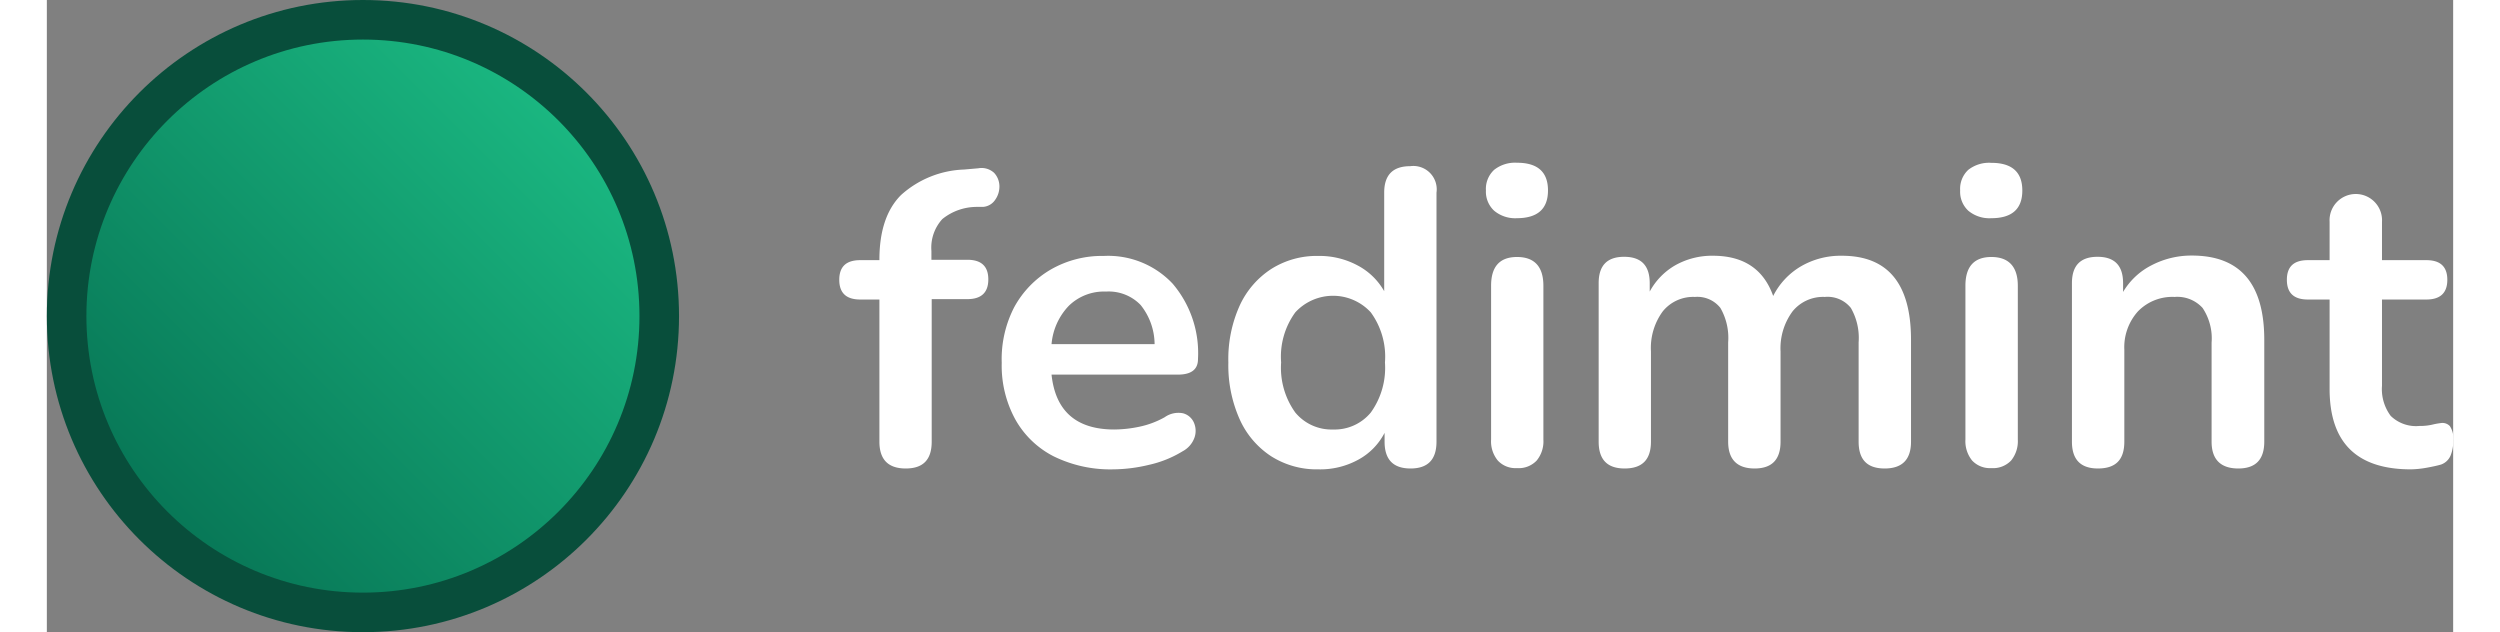 <svg xmlns="http://www.w3.org/2000/svg" xmlns:xlink="http://www.w3.org/1999/xlink" width="261" height="66" fill="none" viewBox="0 0 251.22 66">
  <rect x="0" y="0" width="251.22" height="66" fill="#808080" stroke="none"/>
  <symbol id="logo-symbol-wordmark">
    <defs>
      <linearGradient id="a" x1="59.9" x2="100.74" y1="-275.42" y2="-234.58" gradientTransform="matrix(1 0 0 -1 -47.32 -222)" gradientUnits="userSpaceOnUse">
        <stop offset="0" stop-color="#087857"/>
        <stop offset="1" stop-color="#1ab680"/>
      </linearGradient>
    </defs>
    <circle cx="33" cy="33" r="33" fill="#084e3b"/>
    <circle cx="33" cy="33" r="28.87" fill="url(#a)"/>
    <path fill="currentColor" d="M89.67 48.91c-1.83 0-2.75-.93-2.75-2.8V31.27h-2c-1.46 0-2.19-.68-2.19-2.06s.73-2.05 2.19-2.05h2v-.05c0-3 .76-5.26 2.27-6.76a10.35 10.35 0 0 1 6.56-2.65l1.49-.13a1.93 1.93 0 0 1 1.66.48 2.08 2.08 0 0 1 .55 1.38 2.39 2.39 0 0 1-.45 1.44 1.66 1.66 0 0 1-1.27.73h-.61a5.73 5.73 0 0 0-3.63 1.27 4.42 4.42 0 0 0-1.14 3.33v.92h3.75c1.46 0 2.19.68 2.19 2.05s-.73 2.06-2.19 2.06h-3.72v14.88c0 1.89-.9 2.8-2.71 2.8Zm21.7.09a13.42 13.42 0 0 1-6.26-1.36 9.57 9.57 0 0 1-4-3.85 11.7 11.7 0 0 1-1.42-5.91 11.81 11.81 0 0 1 1.31-5.82 10.18 10.18 0 0 1 3.81-3.92 10.71 10.71 0 0 1 5.53-1.42 9.25 9.25 0 0 1 7.19 2.89 11.18 11.18 0 0 1 2.65 7.88q0 1.62-2.1 1.62h-13.19q.61 5.73 6.56 5.73a13.12 13.12 0 0 0 2.56-.28 9.27 9.27 0 0 0 2.69-1 2.47 2.47 0 0 1 1.93-.41 1.72 1.72 0 0 1 1.11.94 2.15 2.15 0 0 1 .09 1.55 2.6 2.6 0 0 1-1.25 1.47 11.45 11.45 0 0 1-3.52 1.42 16.31 16.31 0 0 1-3.69.47Zm-.79-18.56a5.25 5.25 0 0 0-3.89 1.49 6.59 6.59 0 0 0-1.8 4h10.76a6.6 6.6 0 0 0-1.46-4.09 4.63 4.63 0 0 0-3.61-1.4ZM132.75 49a8.87 8.87 0 0 1-4.92-1.36 9 9 0 0 1-3.3-3.87 13.82 13.82 0 0 1-1.18-5.93 13.58 13.58 0 0 1 1.18-5.93 9.06 9.06 0 0 1 3.3-3.83 8.87 8.87 0 0 1 4.92-1.36 8.39 8.39 0 0 1 4.11 1 6.86 6.86 0 0 1 2.76 2.68V20.11c0-1.84.9-2.76 2.71-2.76a2.44 2.44 0 0 1 2.75 2.76v26c0 1.87-.9 2.8-2.71 2.8s-2.71-.93-2.71-2.8v-.92A6.66 6.66 0 0 1 136.9 48a8.27 8.27 0 0 1-4.15 1Zm1.53-4.16a4.9 4.9 0 0 0 3.94-1.77 8 8 0 0 0 1.48-5.23 7.85 7.85 0 0 0-1.48-5.23 5.35 5.35 0 0 0-7.88 0 7.85 7.85 0 0 0-1.48 5.23 8 8 0 0 0 1.48 5.23 4.91 4.91 0 0 0 3.94 1.77Zm19.2-22.06a3.42 3.42 0 0 1-2.38-.78 2.71 2.71 0 0 1-.86-2.12 2.71 2.71 0 0 1 .86-2.15 3.51 3.51 0 0 1 2.38-.74q3.24 0 3.24 2.89t-3.24 2.9Zm0 26.09a2.51 2.51 0 0 1-2-.79 3.15 3.15 0 0 1-.7-2.19V29.83c0-2 .9-3 2.71-3s2.75 1 2.75 3v16.06a3.15 3.15 0 0 1-.7 2.19 2.57 2.57 0 0 1-2.06.79Zm11.24.04c-1.81 0-2.71-.93-2.71-2.8V29.56c0-1.84.88-2.75 2.66-2.75s2.67.91 2.67 2.75v.88A7 7 0 0 1 170 27.7a7.81 7.81 0 0 1 3.94-1q4.8 0 6.29 4.2a7.49 7.49 0 0 1 2.89-3.09 8.25 8.25 0 0 1 4.28-1.11q7.23 0 7.22 8.8v10.61c0 1.87-.92 2.8-2.75 2.8s-2.72-.93-2.72-2.8V35.74a6.27 6.27 0 0 0-.81-3.59 3.11 3.11 0 0 0-2.72-1.15 4.1 4.1 0 0 0-3.37 1.51A6.5 6.5 0 0 0 181 36.7v9.41c0 1.87-.9 2.8-2.71 2.8s-2.76-.93-2.76-2.8V35.74a6.27 6.27 0 0 0-.81-3.59 3.06 3.06 0 0 0-2.66-1.15 4.08 4.08 0 0 0-3.36 1.51 6.45 6.45 0 0 0-1.23 4.18v9.41c0 1.9-.92 2.81-2.75 2.81ZM203 22.78a3.44 3.44 0 0 1-2.4-.78 2.7 2.7 0 0 1-.85-2.12 2.71 2.71 0 0 1 .85-2.15A3.53 3.53 0 0 1 203 17q3.24 0 3.24 2.89T203 22.78Zm0 26.09a2.54 2.54 0 0 1-2-.79 3.2 3.2 0 0 1-.7-2.19V29.83c0-2 .91-3 2.71-3s2.76 1 2.76 3v16.06a3.2 3.2 0 0 1-.7 2.19 2.6 2.6 0 0 1-2.07.79Zm11.13.04c-1.8 0-2.71-.93-2.71-2.8V29.56c0-1.84.89-2.75 2.67-2.75s2.67.91 2.67 2.75v.92a7.29 7.29 0 0 1 3-2.8 9 9 0 0 1 4.18-1q7.56 0 7.56 8.8v10.63c0 1.87-.9 2.8-2.71 2.8S226 48 226 46.11V35.78a5.72 5.72 0 0 0-.94-3.63 3.56 3.56 0 0 0-2.92-1.15 5 5 0 0 0-3.83 1.51 5.59 5.59 0 0 0-1.42 4v9.59c0 1.9-.89 2.81-2.76 2.81Zm32.67.09q-8.48 0-8.48-8.4v-9.33h-2.27c-1.46 0-2.19-.68-2.19-2.06s.73-2.05 2.19-2.05h2.27v-4a2.74 2.74 0 1 1 5.47 0v4h4.63c1.46 0 2.19.68 2.19 2.05s-.73 2.06-2.19 2.06h-4.63v9a4.68 4.68 0 0 0 .91 3.15 3.79 3.79 0 0 0 3 1.05 5.75 5.75 0 0 0 1.31-.13 7.77 7.77 0 0 1 1-.18 1.06 1.06 0 0 1 .87.33 2.32 2.32 0 0 1 .35 1.51 4 4 0 0 1-.28 1.56 1.69 1.69 0 0 1-1 .94c-.38.11-.88.22-1.49.33a10.15 10.15 0 0 1-1.66.17Z"/>
  </symbol>
  <use xlink:href="#logo-symbol-wordmark" color="#fff"/>
</svg>
